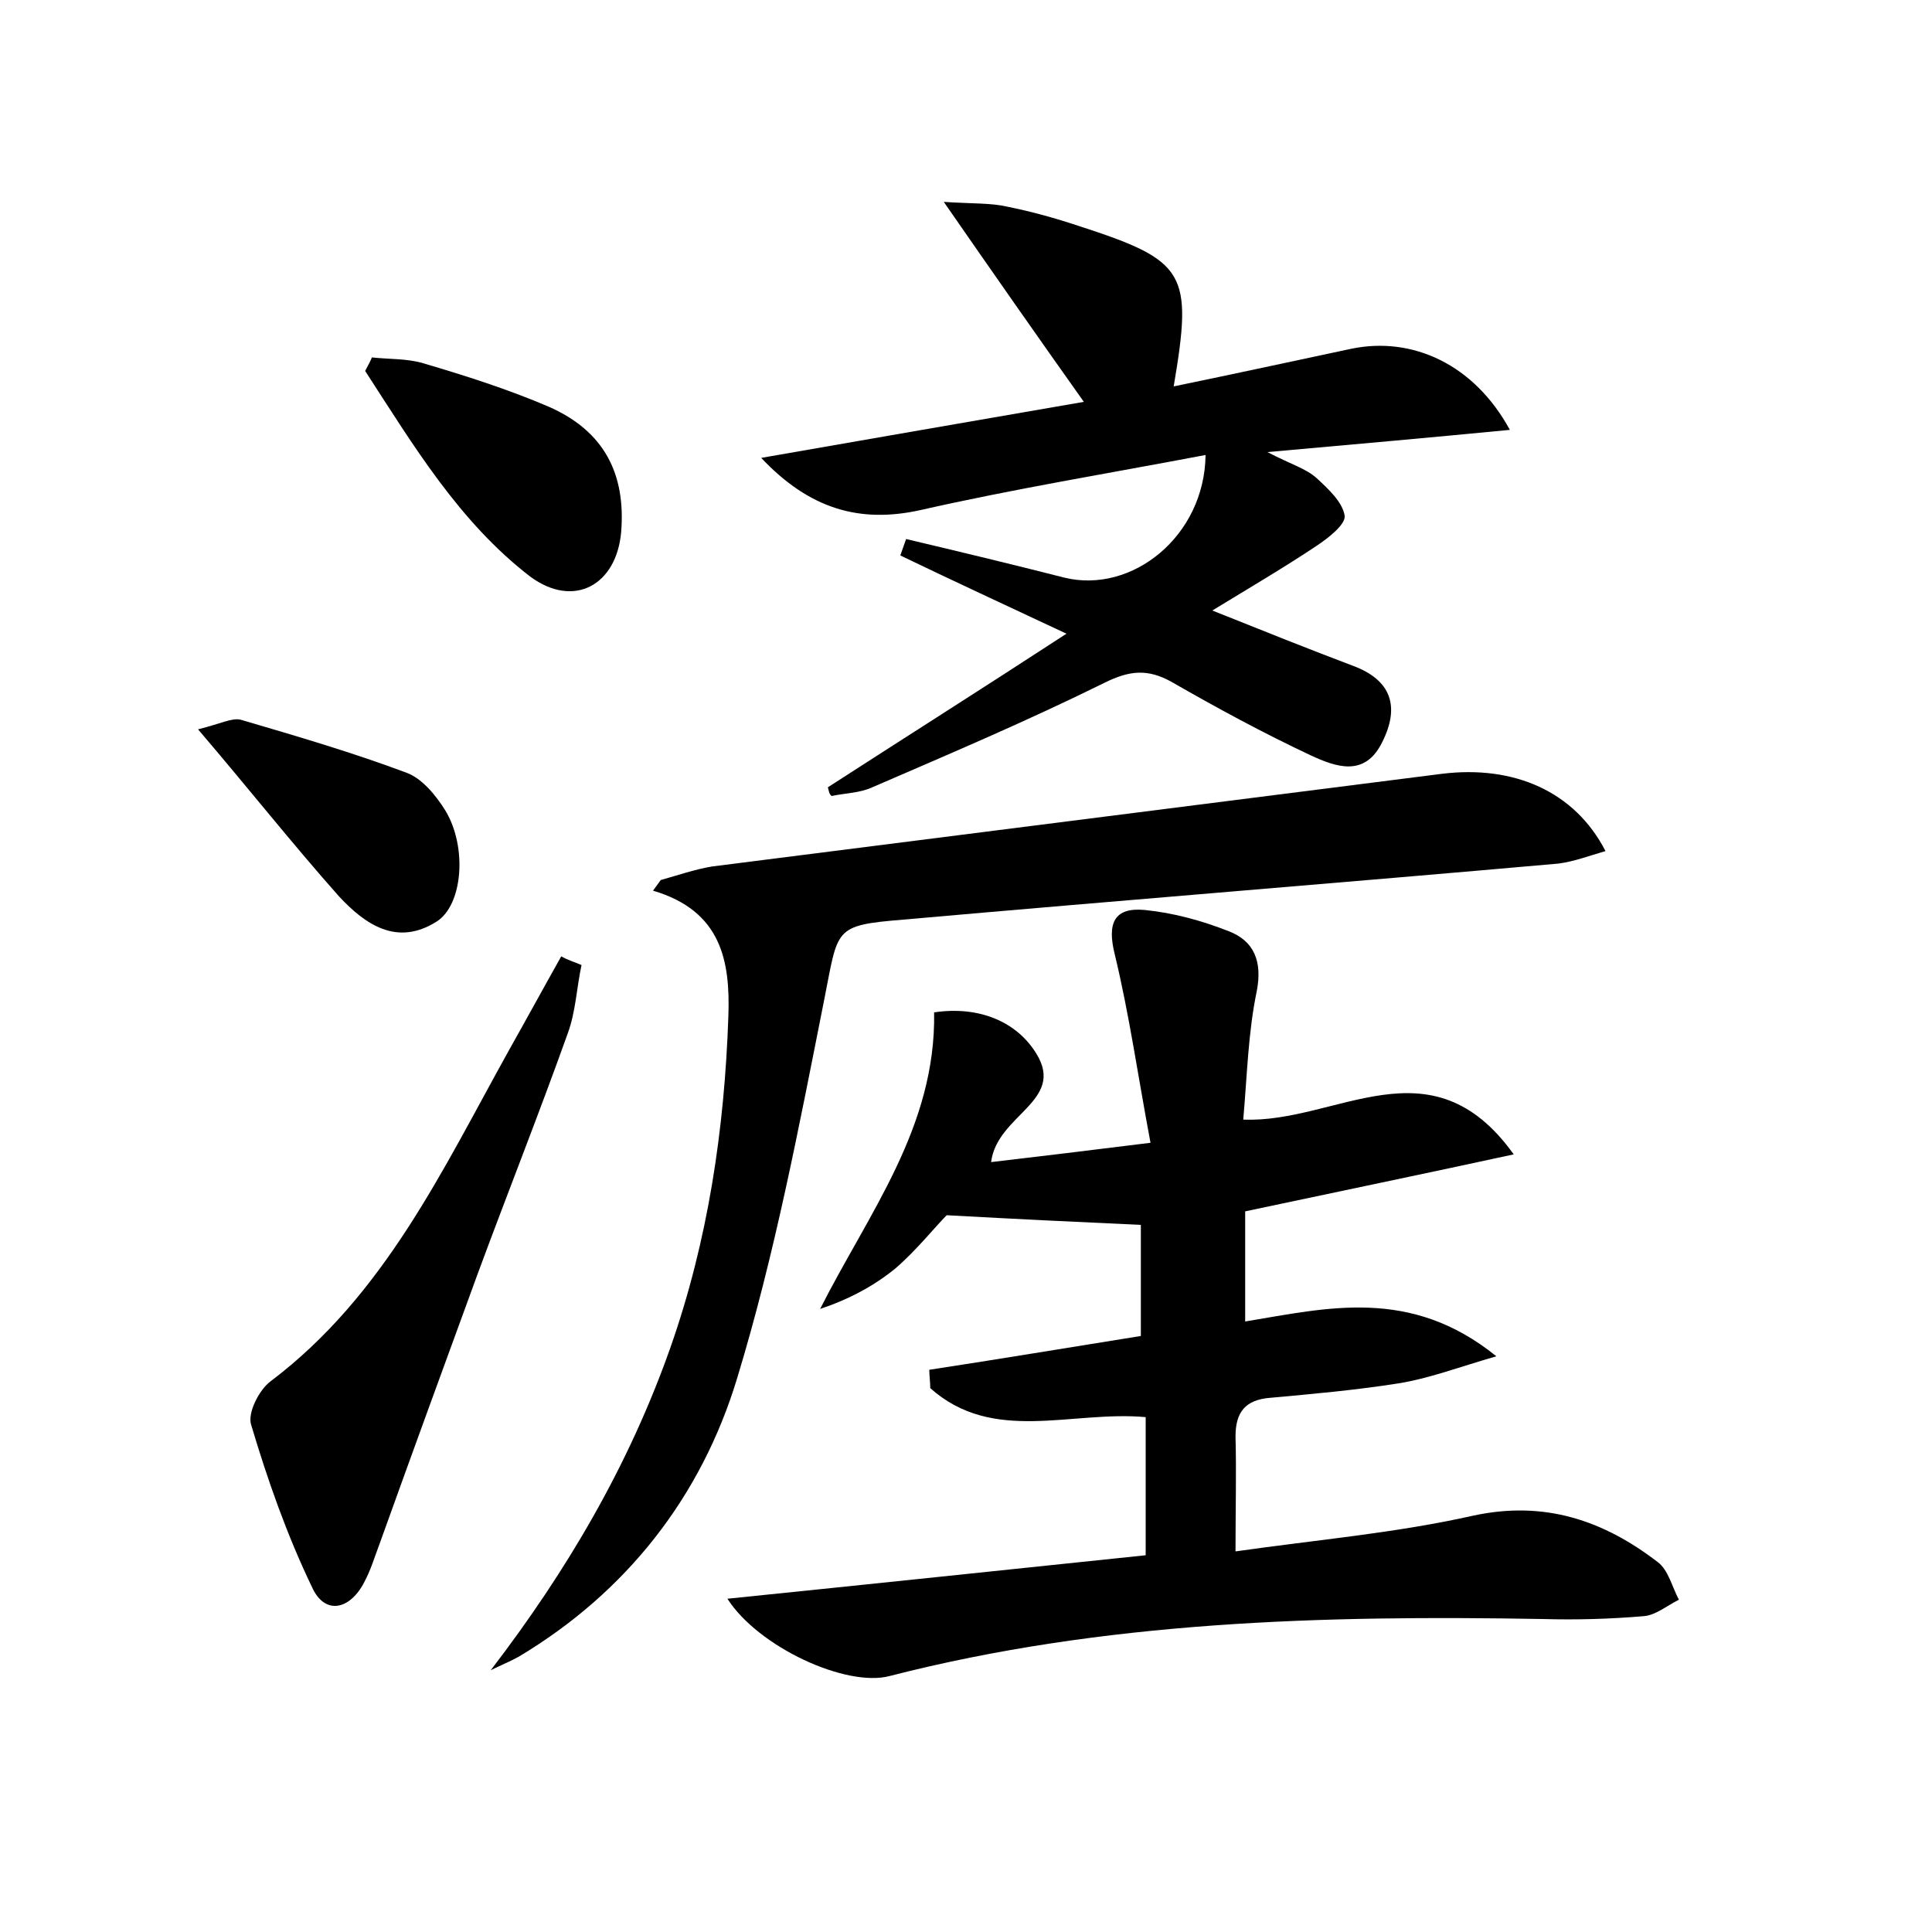 <?xml version="1.0" encoding="utf-8"?>
<!-- Generator: Adobe Illustrator 22.0.0, SVG Export Plug-In . SVG Version: 6.00 Build 0)  -->
<svg version="1.1" id="图层_1" xmlns="http://www.w3.org/2000/svg" xmlns:xlink="http://www.w3.org/1999/xlink" x="0px" y="0px"
	 viewBox="0 0 200 200" style="enable-background:new 0 0 200 200;" xml:space="preserve">
<style type="text/css">
	.st1{fill:#010000;}
	.st4{fill:#fbfafc;}
</style>
<g>
	
	<path d="M156.7,119.5c-9.2,2-18.4,3.9-27.8,5.9c0,3.5,0,7.2,0,11.4c8.5-1.4,17.1-3.6,26,3.6c-4.1,1.2-7,2.3-10.1,2.8
		c-4.4,0.7-8.9,1.1-13.3,1.5c-2.6,0.2-3.6,1.5-3.6,4c0.1,3.7,0,7.3,0,11.9c8.4-1.2,16.6-1.9,24.6-3.7c7.4-1.6,13.5,0.5,19.1,4.8
		c1.1,0.8,1.5,2.6,2.2,3.9c-1.2,0.6-2.4,1.6-3.6,1.7c-3.5,0.3-7,0.4-10.5,0.3c-22.7-0.4-45.4,0.2-67.6,5.9c-4.5,1.2-13.6-3-16.8-8
		c14.7-1.5,28.9-3,43.3-4.5c0-5.1,0-9.6,0-14.3c-7.7-0.7-15.8,2.8-22.3-3c0-0.6-0.1-1.3-0.1-1.9c7.2-1.1,14.4-2.3,21.9-3.5
		c0-4.1,0-8,0-11.5c-6.6-0.3-12.8-0.6-20.1-1c-1.2,1.2-3.1,3.6-5.3,5.5c-2.2,1.8-4.8,3.2-7.8,4.2c5-9.9,12-18.8,11.8-30.7
		c4.7-0.7,8.6,1,10.6,4.3c3,4.9-4.1,6.3-4.7,11.2c5.1-0.6,10.1-1.2,16.5-2c-1.3-6.9-2.2-13.3-3.7-19.5c-0.8-3.2-0.1-4.9,3.1-4.6
		c3,0.3,5.9,1.1,8.7,2.2c2.6,1,3.5,3.1,2.9,6.2c-0.9,4.3-1,8.8-1.4,13.3C138.4,116.3,148.1,107.5,156.7,119.5z"/>
	<path d="M85.7,81.5c7.9-5.1,15.8-10.1,24.7-15.9c-6.4-3-11.8-5.5-17.2-8.1c0.2-0.6,0.4-1.1,0.6-1.7c5.5,1.3,10.9,2.6,16.4,4
		c7,1.7,14.5-4.3,14.6-12.7c-10,1.9-19.8,3.5-29.5,5.7c-6.3,1.4-11.5-0.1-16.5-5.4c10.9-1.9,21.8-3.8,33.4-5.8
		c-4.9-6.9-9.3-13.2-14.5-20.7c3.1,0.2,4.9,0.1,6.6,0.5c2.5,0.5,5,1.2,7.4,2c11.1,3.6,11.8,4.8,9.8,16.6c6.3-1.3,12.3-2.6,18.4-3.9
		c6.3-1.3,12.7,1.6,16.4,8.4c-8.3,0.8-16.1,1.5-25.1,2.3c2.5,1.3,4,1.7,5.1,2.7c1.2,1.1,2.7,2.5,2.9,3.9c0.1,0.9-1.7,2.3-2.9,3.1
		c-3.3,2.2-6.7,4.2-10.8,6.7c5.5,2.2,10,4,14.5,5.7c4.1,1.5,4.9,4.3,3.1,7.9c-1.8,3.7-4.8,2.6-7.4,1.4c-4.9-2.3-9.7-4.9-14.4-7.6
		c-2.5-1.4-4.4-1.2-7,0.1c-7.9,3.9-15.9,7.3-24,10.8c-1.3,0.6-2.8,0.6-4.2,0.9C85.8,82.2,85.8,81.8,85.7,81.5z"/>
	<path d="M50.8,172.9c7.9-10.3,14.3-21.2,18.6-33.4c3.9-11.1,5.6-22.6,6-34.3c0.2-5.7-0.7-10.9-7.8-13c0.3-0.4,0.5-0.7,0.8-1.1
		c1.8-0.5,3.5-1.1,5.3-1.4c25.2-3.2,50.4-6.4,75.6-9.6c7.4-0.9,13.7,1.8,16.9,8c-1.7,0.5-3.3,1.1-4.9,1.3c-22.6,2-45.2,3.8-67.8,5.8
		c-7.3,0.6-6.7,0.9-8.2,8.4c-2.6,13.1-5.1,26.3-9,39.1c-3.7,12.2-11.4,22.1-22.6,28.8C52.8,172,51.8,172.4,50.8,172.9z"/>
	<path d="M60.2,99.9c-0.5,2.3-0.6,4.8-1.4,7c-3,8.4-6.3,16.7-9.4,25.1c-3.4,9.3-6.8,18.6-10.1,27.8c-0.5,1.3-0.9,2.7-1.6,4
		c-1.5,2.9-4.1,3.4-5.4,0.5c-2.6-5.4-4.6-11.1-6.3-16.8c-0.4-1.2,0.8-3.6,2-4.5c11.8-8.9,17.8-21.9,24.7-34.3
		c1.8-3.2,3.6-6.5,5.4-9.7C58.8,99.4,59.5,99.6,60.2,99.9z"/>
	<path d="M38.5,37c1.8,0.2,3.6,0.1,5.3,0.6c4.4,1.3,8.8,2.7,13,4.5c5.7,2.5,8,6.9,7.5,13c-0.5,5.5-4.9,7.9-9.4,4.6
		C47.5,54,42.8,46.1,37.8,38.4C38,38,38.3,37.5,38.5,37z"/>
	<path d="M20.5,75.5c2.4-0.6,3.5-1.2,4.4-1c5.8,1.7,11.6,3.4,17.2,5.5c1.6,0.6,3,2.3,4,3.9c2.3,3.8,1.8,9.8-0.9,11.5
		c-4.1,2.6-7.4,0.3-10.1-2.6C30.3,87.4,25.8,81.7,20.5,75.5z"/>
</g>
</svg>
